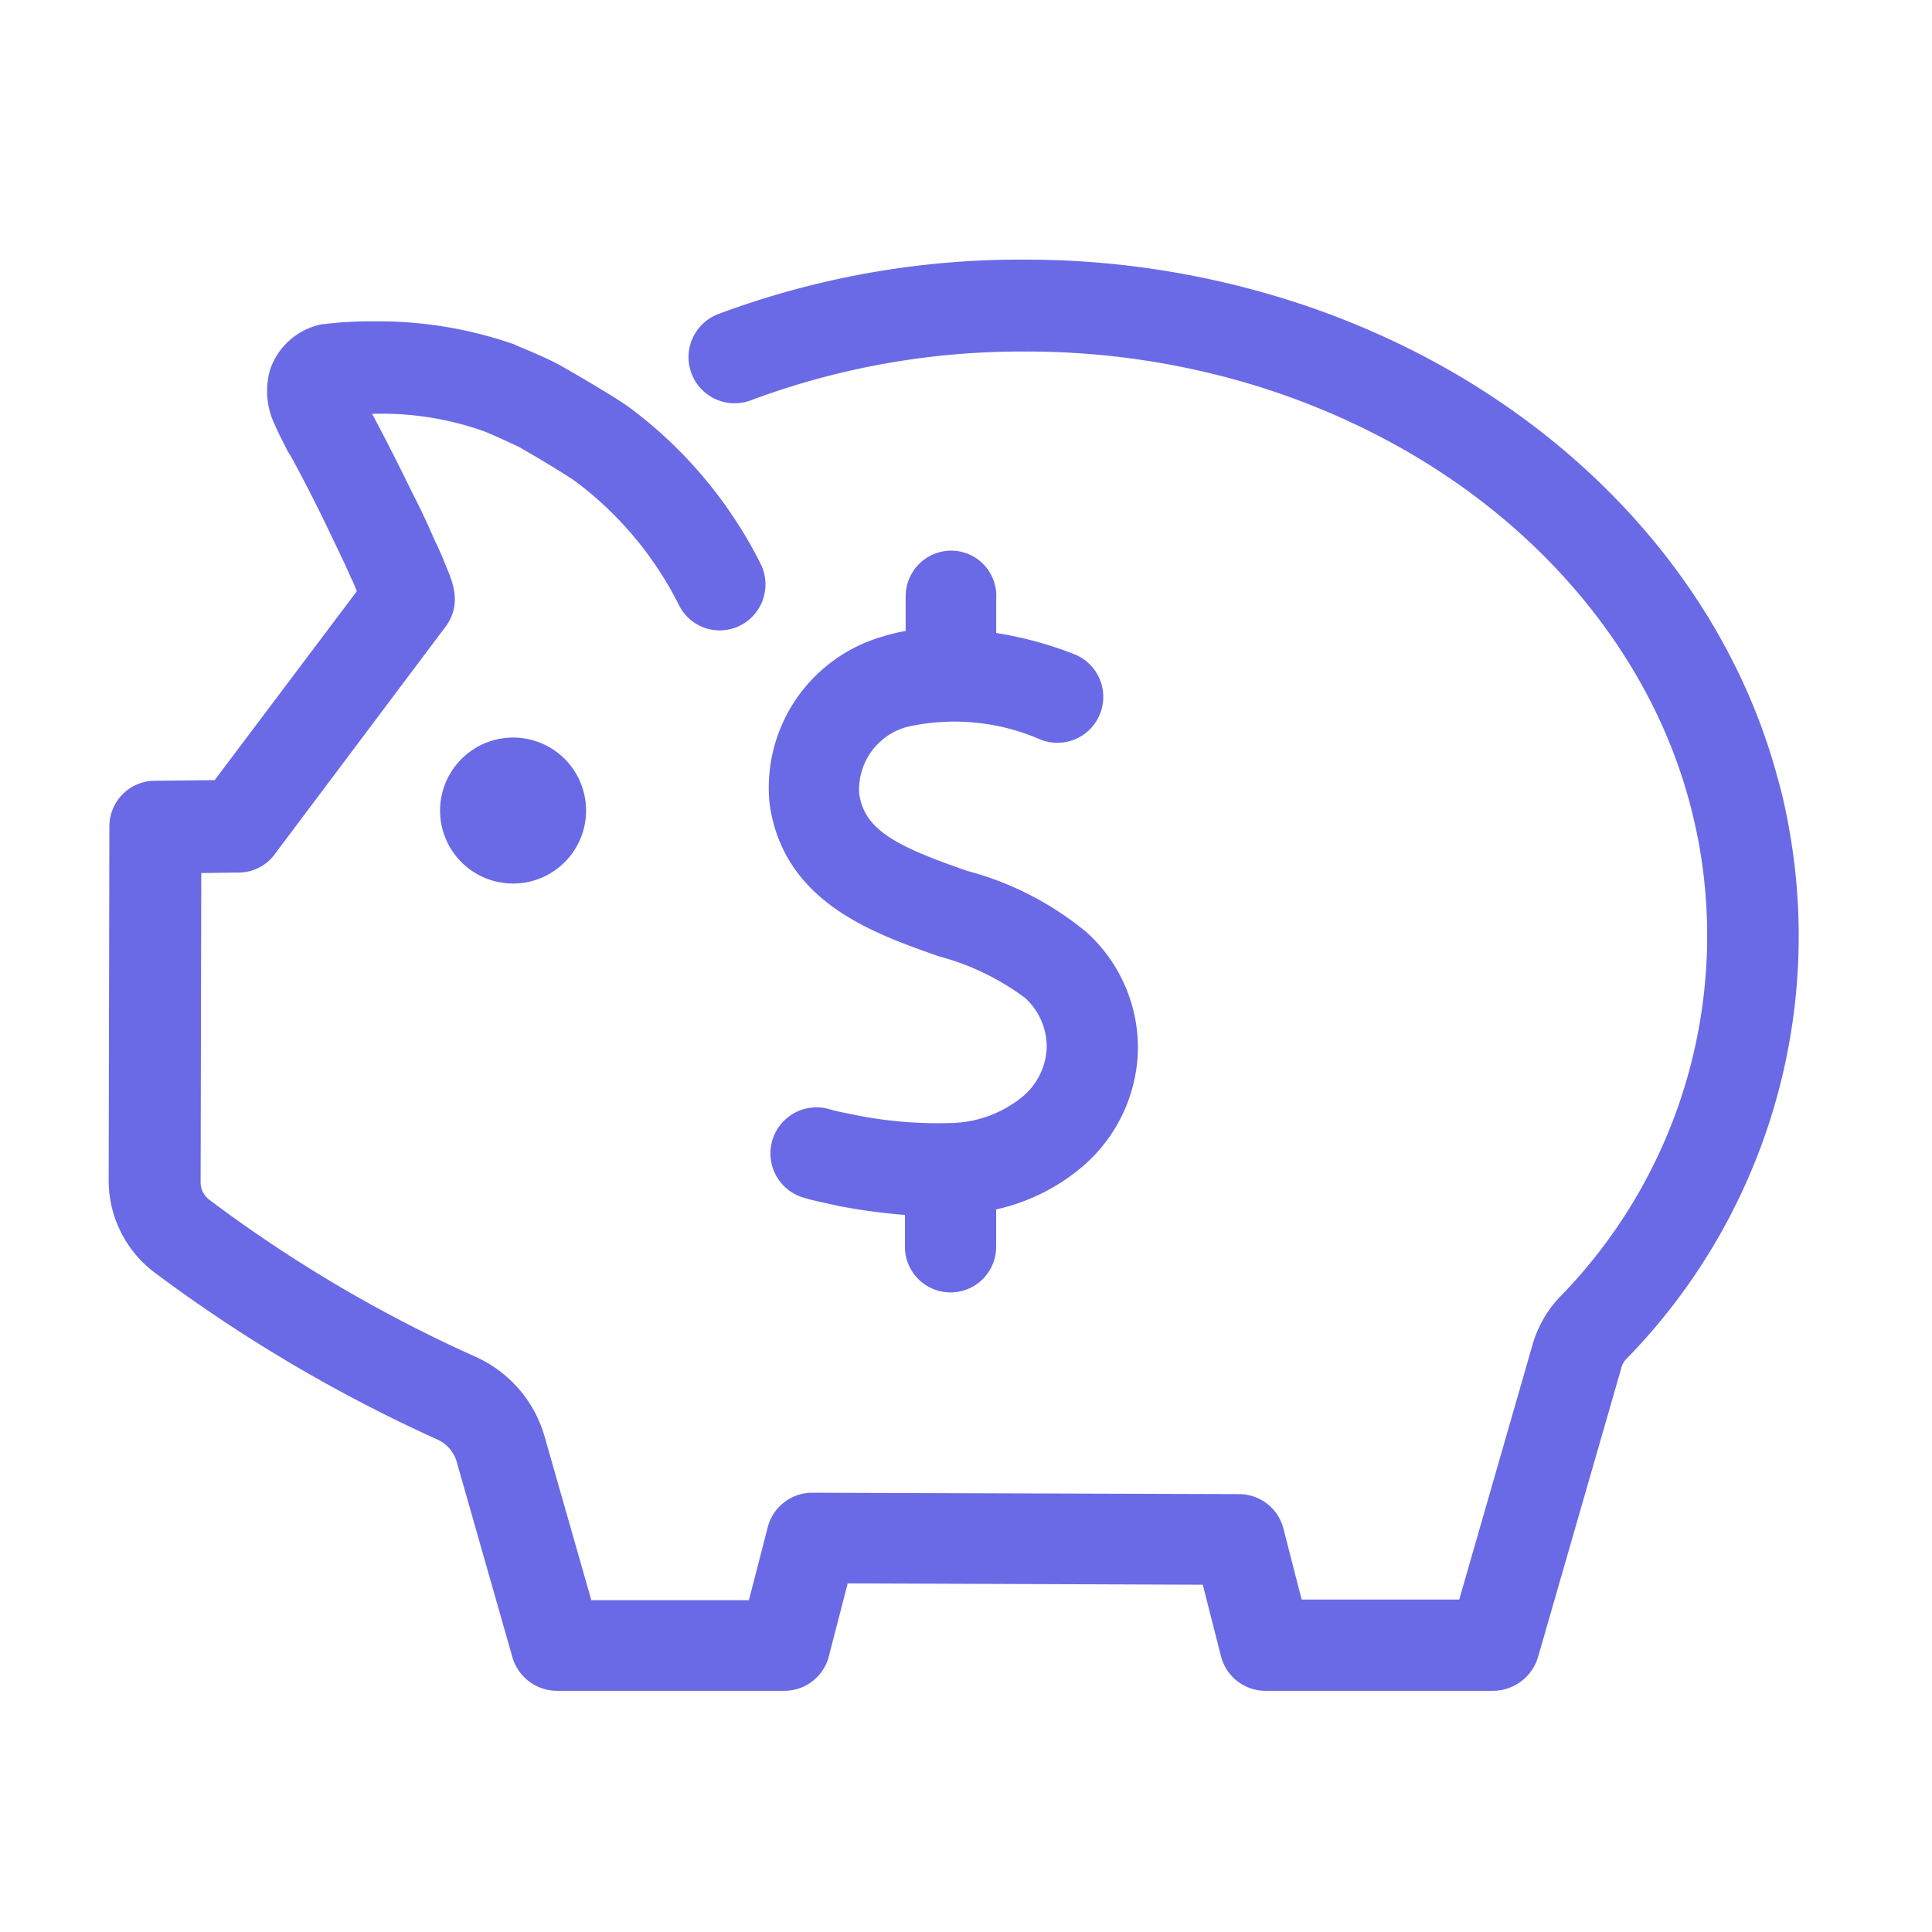 <svg id="그룹_43536" data-name="그룹 43536" xmlns="http://www.w3.org/2000/svg" width="80" height="80" viewBox="0 0 80 80">
  <rect id="사각형_4835" data-name="사각형 4835" width="80" height="80" fill="none"/>
  <g id="_4229875_bank_piggy_piggy_bank_savings_icon" data-name="4229875_bank_piggy_piggy bank_savings_icon" transform="translate(5 11.25)">
    <path id="패스_10498" data-name="패스 10498" d="M74.983,48.207a20.189,20.189,0,0,0-.482-2.1c-1.956-7.2-7.315-13.467-14.715-17.238A34.02,34.02,0,0,0,54.4,26.688,35.789,35.789,0,0,0,43.824,25.1,35.233,35.233,0,0,0,31.35,27.311a1.409,1.409,0,1,0,.992,2.637,32.473,32.473,0,0,1,11.511-2.041,32.834,32.834,0,0,1,9.725,1.446,31.354,31.354,0,0,1,4.962,2.013c6.691,3.4,11.511,9.044,13.269,15.452.17.624.312,1.247.425,1.843A21.9,21.9,0,0,1,66.449,67.8a4.292,4.292,0,0,0-1.134,1.956L62.2,80.584H54.91l-.851-3.317A1.4,1.4,0,0,0,52.7,76.218l-17.663-.057h0a1.4,1.4,0,0,0-1.361,1.049l-.879,3.4H25.509l-2.041-7.145a4.677,4.677,0,0,0-2.58-2.977A58.022,58.022,0,0,1,9.746,63.914a1.4,1.4,0,0,1-.539-1.106l.028-13.3,2.041-.028a1.345,1.345,0,0,0,1.106-.567l7.088-9.441c.51-.709.17-1.446-.113-2.1-.085-.255-.2-.482-.312-.737l-.085-.17c-.284-.652-.567-1.276-.879-1.871-.539-1.106-1.106-2.24-1.729-3.4-.057-.113-.142-.227-.17-.312-.057-.113-.142-.227-.2-.369h.057c.255,0,.51-.028.822-.028a13.125,13.125,0,0,1,4.706.737c.454.17,1.361.6,1.531.68.312.17,2.1,1.219,2.495,1.531a15,15,0,0,1,4.366,5.245,1.383,1.383,0,0,0,1.871.624,1.407,1.407,0,0,0,.624-1.871A17.8,17.8,0,0,0,27.267,31.2c-.624-.482-2.722-1.673-2.864-1.758h0c-.652-.369-1.9-.851-1.928-.879a16.553,16.553,0,0,0-5.557-.907c-.34,0-.737,0-1.049.028-.227,0-.454.028-.765.057-.057,0-.17.028-.227.028H14.82A2.352,2.352,0,0,0,13.063,29.3a2.7,2.7,0,0,0,.17,1.928c.142.34.312.652.51,1.049.057.085.085.142.142.227.6,1.106,1.162,2.211,1.673,3.289.284.6.567,1.162.822,1.758l.085.17c.085.2.17.425.284.68h0l-6.209,8.25-2.722.028a1.391,1.391,0,0,0-1.389,1.389L6.4,62.751A4.273,4.273,0,0,0,8.044,66.1a62.218,62.218,0,0,0,11.709,6.918,1.972,1.972,0,0,1,1.021,1.162L23.1,82.342a1.429,1.429,0,0,0,1.361,1.021h9.413a1.4,1.4,0,0,0,1.361-1.049l.879-3.4,15.48.057.851,3.346A1.4,1.4,0,0,0,53.8,83.363h9.441a1.456,1.456,0,0,0,1.361-1.021l3.431-11.908a1.362,1.362,0,0,1,.4-.709A24.553,24.553,0,0,0,74.983,48.207Z" transform="translate(-6.4 -25.1)" fill="#6a6ae6" stroke="#6a6ae6" stroke-width="1"/>
    <path id="패스_10499" data-name="패스 10499" d="M54.8,97.423A2.523,2.523,0,1,0,57.323,94.9,2.529,2.529,0,0,0,54.8,97.423Z" transform="translate(-41.078 -75.11)" fill="#6a6ae6" stroke="#6a6ae6" stroke-width="1"/>
    <path id="패스_10500" data-name="패스 10500" d="M109.816,67.6a1.391,1.391,0,0,0-1.389,1.389V70.86a6.96,6.96,0,0,0-1.333.284,6.016,6.016,0,0,0-4.309,6.351c.51,3.742,3.913,4.962,6.663,5.926a10.964,10.964,0,0,1,3.742,1.815,3.234,3.234,0,0,1,1.077,2.438,3.281,3.281,0,0,1-1.134,2.382,5.337,5.337,0,0,1-3.374,1.247,17.766,17.766,0,0,1-4-.34c-.4-.085-.765-.142-1.134-.255a1.408,1.408,0,0,0-.822,2.693c.454.142.936.227,1.418.34a24.211,24.211,0,0,0,3.175.4v1.786a1.389,1.389,0,0,0,2.778,0V93.967a7.771,7.771,0,0,0,3.8-1.786,6.05,6.05,0,0,0,2.07-4.423,5.953,5.953,0,0,0-1.956-4.48,12.458,12.458,0,0,0-4.763-2.438c-2.835-.992-4.565-1.729-4.82-3.629a3.191,3.191,0,0,1,2.325-3.289,9.4,9.4,0,0,1,5.869.539,1.4,1.4,0,0,0,1.021-2.608,14.818,14.818,0,0,0-3.544-.907V69.074A1.373,1.373,0,0,0,109.816,67.6Z" transform="translate(-75.425 -55.55)" fill="#6a6ae6" stroke="#6a6ae6" stroke-width="1"/>
  </g>
</svg>
